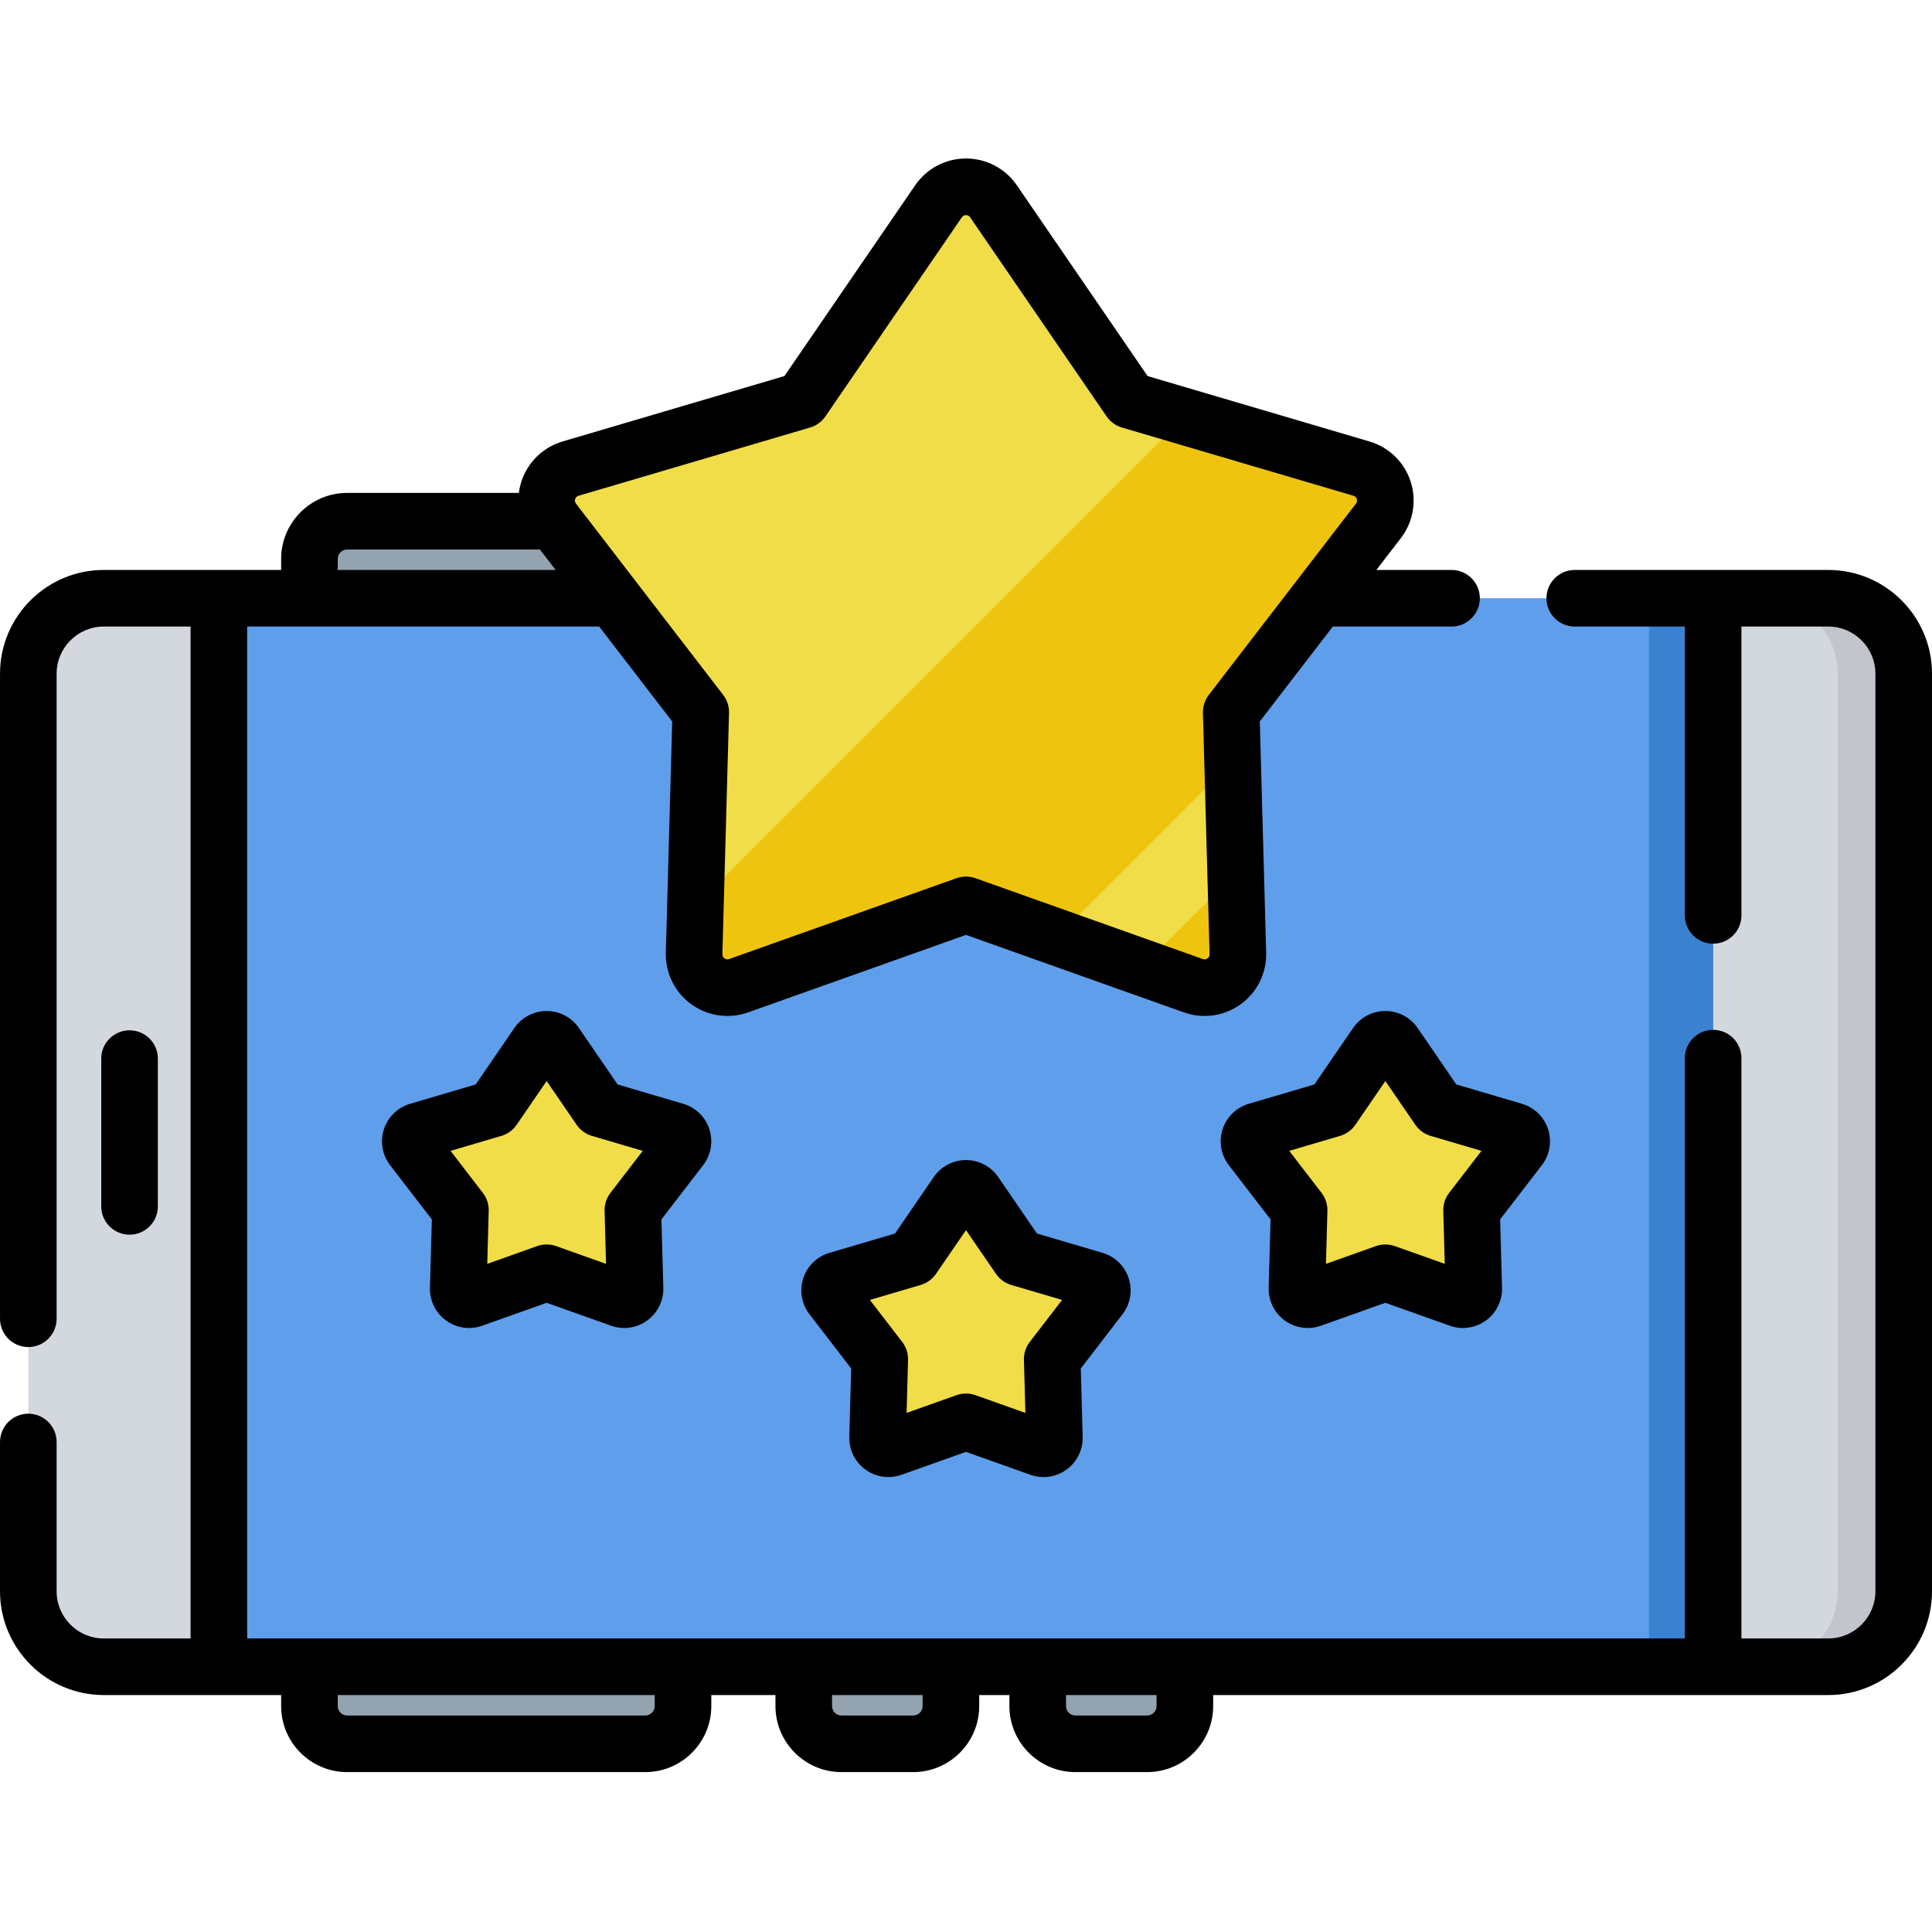 <svg height="512pt" viewBox="0 -42 512 512" width="512pt" xmlns="http://www.w3.org/2000/svg"><g fill="#93a3af"><path d="m161 106.125v13h-79v-13c0-5.523 4.477-10 10-10h59c5.523 0 10 4.477 10 10zm0 0"/><path d="m252 410.125v-13h-39v13c0 5.523 4.477 10 10 10h19c5.523 0 10-4.477 10-10zm0 0"/><path d="m181 410.125v-13h-99v13c0 5.523 4.477 10 10 10h79c5.523 0 10-4.477 10-10zm0 0"/><path d="m314 410.125v-13h-39v13c0 5.523 4.477 10 10 10h19c5.523 0 10-4.477 10-10zm0 0"/></g><path d="m504.5 136.543v243.16c0 11.051-8.949 20-20 20h-457c-11.051 0-20-8.949-20-20v-243.16c0-11.051 8.949-20 20-20h457c11.051 0 20 8.949 20 20zm0 0" fill="#d3d8df"/><path d="m504.5 136.543v243.16c0 11.051-8.949 20-20 20h-17.5c11.051 0 20-8.949 20-20v-243.16c0-11.051-8.949-20-20-20h17.5c11.051 0 20 8.949 20 20zm0 0" fill="#c2c6cc"/><path d="m58 116.543h396v283.16h-396zm0 0" fill="#5f9eeb"/><path d="m437 116.543h17v283.164h-17zm0 0" fill="#3a82d0"/><path d="m365.301 96.035-39.012 50.699 1.762 63.941c.168 6.199-5.941 10.629-11.781 8.559l-60.27-21.441-60.27 21.441c-5.84 2.07-11.949-2.359-11.781-8.559l.352-12.582 1.41-51.359-39.012-50.699c-3.777-4.91-1.438-12.09 4.5-13.852l61.359-18.078 36.16-52.77c3.512-5.113 11.051-5.113 14.562 0l36.16 52.77 14.559 4.289 46.801 13.789c5.938 1.762 8.277 8.941 4.5 13.852zm0 0" fill="#f1dd47"/><path d="m327.469 189.426.582 21.25c.168 6.199-5.941 10.629-11.781 8.559l-13.73-4.879zm0 0" fill="#efc40f"/><path d="m365.301 96.035-39.012 50.699.359 13.008-46.598 46.602-24.051-8.551-60.27 21.441c-5.84 2.07-11.949-2.359-11.781-8.559l.352-12.582 129.699-129.699 46.801 13.789c5.938 1.762 8.277 8.941 4.5 13.852zm0 0" fill="#efc40f"/><path d="m144.867 295.297-19.594 6.969c-1.902.676-3.887-.77-3.832-2.785l.574-20.789-12.684-16.48c-1.23-1.598-.469-3.934 1.465-4.5l19.945-5.883 11.758-17.152c1.141-1.664 3.594-1.664 4.734 0l11.758 17.152 19.949 5.883c1.934.566 2.691 2.902 1.461 4.5l-12.68 16.48.57 20.789c.055 2.016-1.93 3.461-3.828 2.785zm0 0" fill="#f1dd47"/><path d="m256 334.801-19.598 6.969c-1.898.676-3.883-.766-3.828-2.785l.57-20.789-12.68-16.48c-1.23-1.598-.473-3.934 1.461-4.504l19.949-5.879 11.758-17.156c1.141-1.66 3.594-1.66 4.734 0l11.754 17.156 19.949 5.879c1.934.57 2.691 2.906 1.465 4.504l-12.684 16.48.574 20.789c.055 2.016-1.934 3.461-3.832 2.785zm0 0" fill="#f1dd47"/><path d="m367.133 295.297-19.598 6.969c-1.898.676-3.883-.77-3.828-2.785l.57-20.789-12.68-16.48c-1.23-1.598-.473-3.934 1.461-4.5l19.949-5.883 11.758-17.152c1.141-1.664 3.594-1.664 4.734 0l11.758 17.152 19.945 5.883c1.934.566 2.691 2.902 1.465 4.5l-12.684 16.48.574 20.789c.055 2.016-1.93 3.461-3.832 2.785zm0 0" fill="#f1dd47"/><path d="m484.5 109.043h-67.172c-4.141 0-7.5 3.355-7.5 7.5s3.359 7.5 7.5 7.5h29.172v76.543c0 4.145 3.355 7.5 7.5 7.5s7.5-3.355 7.5-7.5v-76.543h23c6.895 0 12.5 5.605 12.5 12.5v243.164c0 6.891-5.605 12.5-12.5 12.5h-23v-153.789c0-4.145-3.355-7.5-7.5-7.5s-7.5 3.355-7.5 7.5v153.789h-381v-268.164h93.289l19.352 25.148-1.688 61.273c-.145 5.383 2.367 10.488 6.723 13.656 4.359 3.164 9.992 3.977 15.066 2.176l57.758-20.539 57.758 20.539c1.777.633 3.629.945 5.469.945 3.402 0 6.766-1.066 9.598-3.121 4.355-3.168 6.871-8.27 6.723-13.656l-1.688-61.273 19.352-25.148h31.461c4.141 0 7.5-3.355 7.5-7.5 0-4.141-3.359-7.5-7.5-7.5h-19.922l6.488-8.434c3.285-4.27 4.254-9.879 2.59-15-1.664-5.125-5.742-9.094-10.914-10.617l-58.793-17.332-34.652-50.562c-3.047-4.445-8.082-7.098-13.469-7.098s-10.422 2.652-13.469 7.098l-34.652 50.562-58.797 17.332c-5.168 1.523-9.246 5.492-10.91 10.617-.32.992-.543 2-.668 3.016h-45.504c-9.648 0-17.5 7.852-17.5 17.5v2.918h-47c-15.164 0-27.5 12.336-27.5 27.5v170.938c0 4.145 3.359 7.5 7.5 7.5s7.5-3.355 7.5-7.5v-170.938c0-6.895 5.605-12.5 12.5-12.5h23v268.164h-23c-6.895 0-12.5-5.609-12.5-12.5v-39.562c0-4.145-3.359-7.5-7.5-7.5s-7.5 3.355-7.5 7.5v39.562c0 15.16 12.336 27.5 27.5 27.5h47v2.918c0 9.648 7.852 17.5 17.5 17.5h79c9.648 0 17.5-7.852 17.5-17.5v-2.918h17v2.918c0 9.648 7.852 17.5 17.5 17.5h19c9.648 0 17.5-7.852 17.5-17.5v-2.918h8v2.918c0 9.648 7.852 17.5 17.5 17.5h19c9.648 0 17.5-7.852 17.5-17.5v-2.918h163c15.164 0 27.5-12.34 27.5-27.5v-243.164c0-15.164-12.336-27.5-27.5-27.5zm-332.062-18.801c.145-.441.441-.73.887-.859l61.355-18.086c1.656-.488 3.09-1.531 4.066-2.957l36.16-52.762c.523-.766 1.664-.766 2.188 0l36.16 52.762c.977 1.426 2.41 2.469 4.066 2.957l61.355 18.086c.441.129.742.418.887.859.141.441.07.852-.211 1.219l-39.008 50.695c-1.051 1.367-1.602 3.055-1.555 4.781l1.762 63.941c.012.461-.172.836-.547 1.105-.375.273-.789.332-1.223.18l-60.27-21.434c-.812-.289-1.664-.434-2.516-.434-.848 0-1.699.145-2.512.434l-60.266 21.434c-.438.152-.852.094-1.227-.18-.375-.27-.559-.645-.547-1.105l1.758-63.941c.047-1.727-.5-3.414-1.551-4.781l-39.008-50.695c-.281-.367-.348-.777-.207-1.219zm-62.938 15.883c0-1.379 1.121-2.5 2.5-2.5h51.082l4.168 5.418h-57.75zm84 304c0 1.379-1.121 2.5-2.5 2.5h-79c-1.379 0-2.5-1.121-2.5-2.5v-2.918h84zm71 0c0 1.379-1.121 2.5-2.5 2.5h-19c-1.379 0-2.5-1.121-2.5-2.5v-2.918h24zm62 0c0 1.379-1.121 2.5-2.5 2.5h-19c-1.379 0-2.5-1.121-2.5-2.5v-2.918h24zm0 0"/><path d="m34.332 285.207c4.145 0 7.5-3.359 7.5-7.5v-39.164c0-4.145-3.355-7.5-7.5-7.5-4.141 0-7.5 3.355-7.5 7.5v39.164c0 4.141 3.359 7.5 7.5 7.5zm0 0"/><path d="m187.988 257.254c-1.055-3.254-3.648-5.773-6.926-6.738l-17.391-5.125-10.25-14.957c-1.938-2.82-5.133-4.508-8.555-4.508-3.422 0-6.617 1.688-8.555 4.508l-10.246 14.957-17.387 5.125c-3.285.965-5.875 3.484-6.934 6.742-1.059 3.254-.445 6.816 1.641 9.527l11.059 14.367-.5 18.125c-.094 3.418 1.504 6.664 4.27 8.672 1.797 1.309 3.934 1.98 6.094 1.98 1.168 0 2.344-.195 3.477-.602l17.082-6.07 17.082 6.07c3.223 1.148 6.801.633 9.566-1.379 2.77-2.012 4.367-5.254 4.273-8.676l-.5-18.121 11.055-14.367c2.09-2.715 2.703-6.273 1.645-9.531zm-26.211 16.867c-1.051 1.367-1.602 3.055-1.555 4.777l.387 14.035-13.227-4.703c-1.625-.578-3.402-.578-5.027 0l-13.227 4.703.383-14.035c.047-1.723-.5-3.41-1.551-4.777l-8.562-11.129 13.469-3.969c1.652-.488 3.09-1.531 4.062-2.957l7.938-11.582 7.941 11.582c.973 1.426 2.41 2.469 4.062 2.957l13.469 3.969zm0 0"/><path d="m299.121 296.762c-1.059-3.258-3.648-5.777-6.93-6.742l-17.391-5.125-10.25-14.957c-1.934-2.82-5.129-4.508-8.551-4.508s-6.621 1.688-8.555 4.508l-10.25 14.957-17.387 5.125c-3.281.965-5.875 3.484-6.934 6.742-1.059 3.254-.441 6.816 1.645 9.527l11.055 14.367-.5 18.121c-.094 3.422 1.504 6.664 4.273 8.676 1.797 1.309 3.934 1.98 6.094 1.98 1.168 0 2.344-.195 3.473-.598l17.086-6.074 17.082 6.074c3.223 1.145 6.801.633 9.57-1.383 2.77-2.012 4.363-5.254 4.27-8.672l-.496-18.125 11.055-14.367c2.086-2.711 2.699-6.273 1.641-9.527zm-26.215 16.863c-1.051 1.367-1.598 3.055-1.551 4.777l.387 14.035-13.23-4.703c-1.625-.578-3.402-.578-5.027 0l-13.227 4.703.387-14.035c.047-1.723-.504-3.41-1.555-4.777l-8.562-11.129 13.469-3.969c1.652-.488 3.09-1.531 4.066-2.957l7.938-11.578 7.938 11.578c.977 1.426 2.41 2.469 4.066 2.957l13.465 3.969zm0 0"/><path d="m375.688 230.434c-1.934-2.82-5.133-4.508-8.555-4.508-3.422 0-6.621 1.688-8.555 4.508l-10.25 14.957-17.387 5.125c-3.285.965-5.875 3.484-6.934 6.742-1.059 3.254-.441 6.816 1.645 9.527l11.059 14.367-.5 18.121c-.098 3.422 1.5 6.664 4.27 8.676 1.797 1.309 3.934 1.98 6.094 1.98 1.168 0 2.348-.195 3.477-.602l17.082-6.07 17.082 6.07c3.223 1.148 6.801.633 9.57-1.379 2.77-2.012 4.363-5.254 4.27-8.676l-.5-18.121 11.059-14.367c2.086-2.715 2.699-6.273 1.645-9.531-1.059-3.254-3.648-5.773-6.93-6.738l-17.391-5.129zm8.352 43.688c-1.051 1.367-1.602 3.055-1.551 4.777l.387 14.035-13.23-4.703c-1.625-.578-3.398-.578-5.023 0l-13.23 4.703.387-14.035c.047-1.723-.5-3.41-1.551-4.777l-8.566-11.129 13.469-3.969c1.656-.488 3.09-1.531 4.066-2.957l7.938-11.582 7.938 11.582c.977 1.426 2.41 2.469 4.066 2.957l13.469 3.969zm0 0"/></svg>